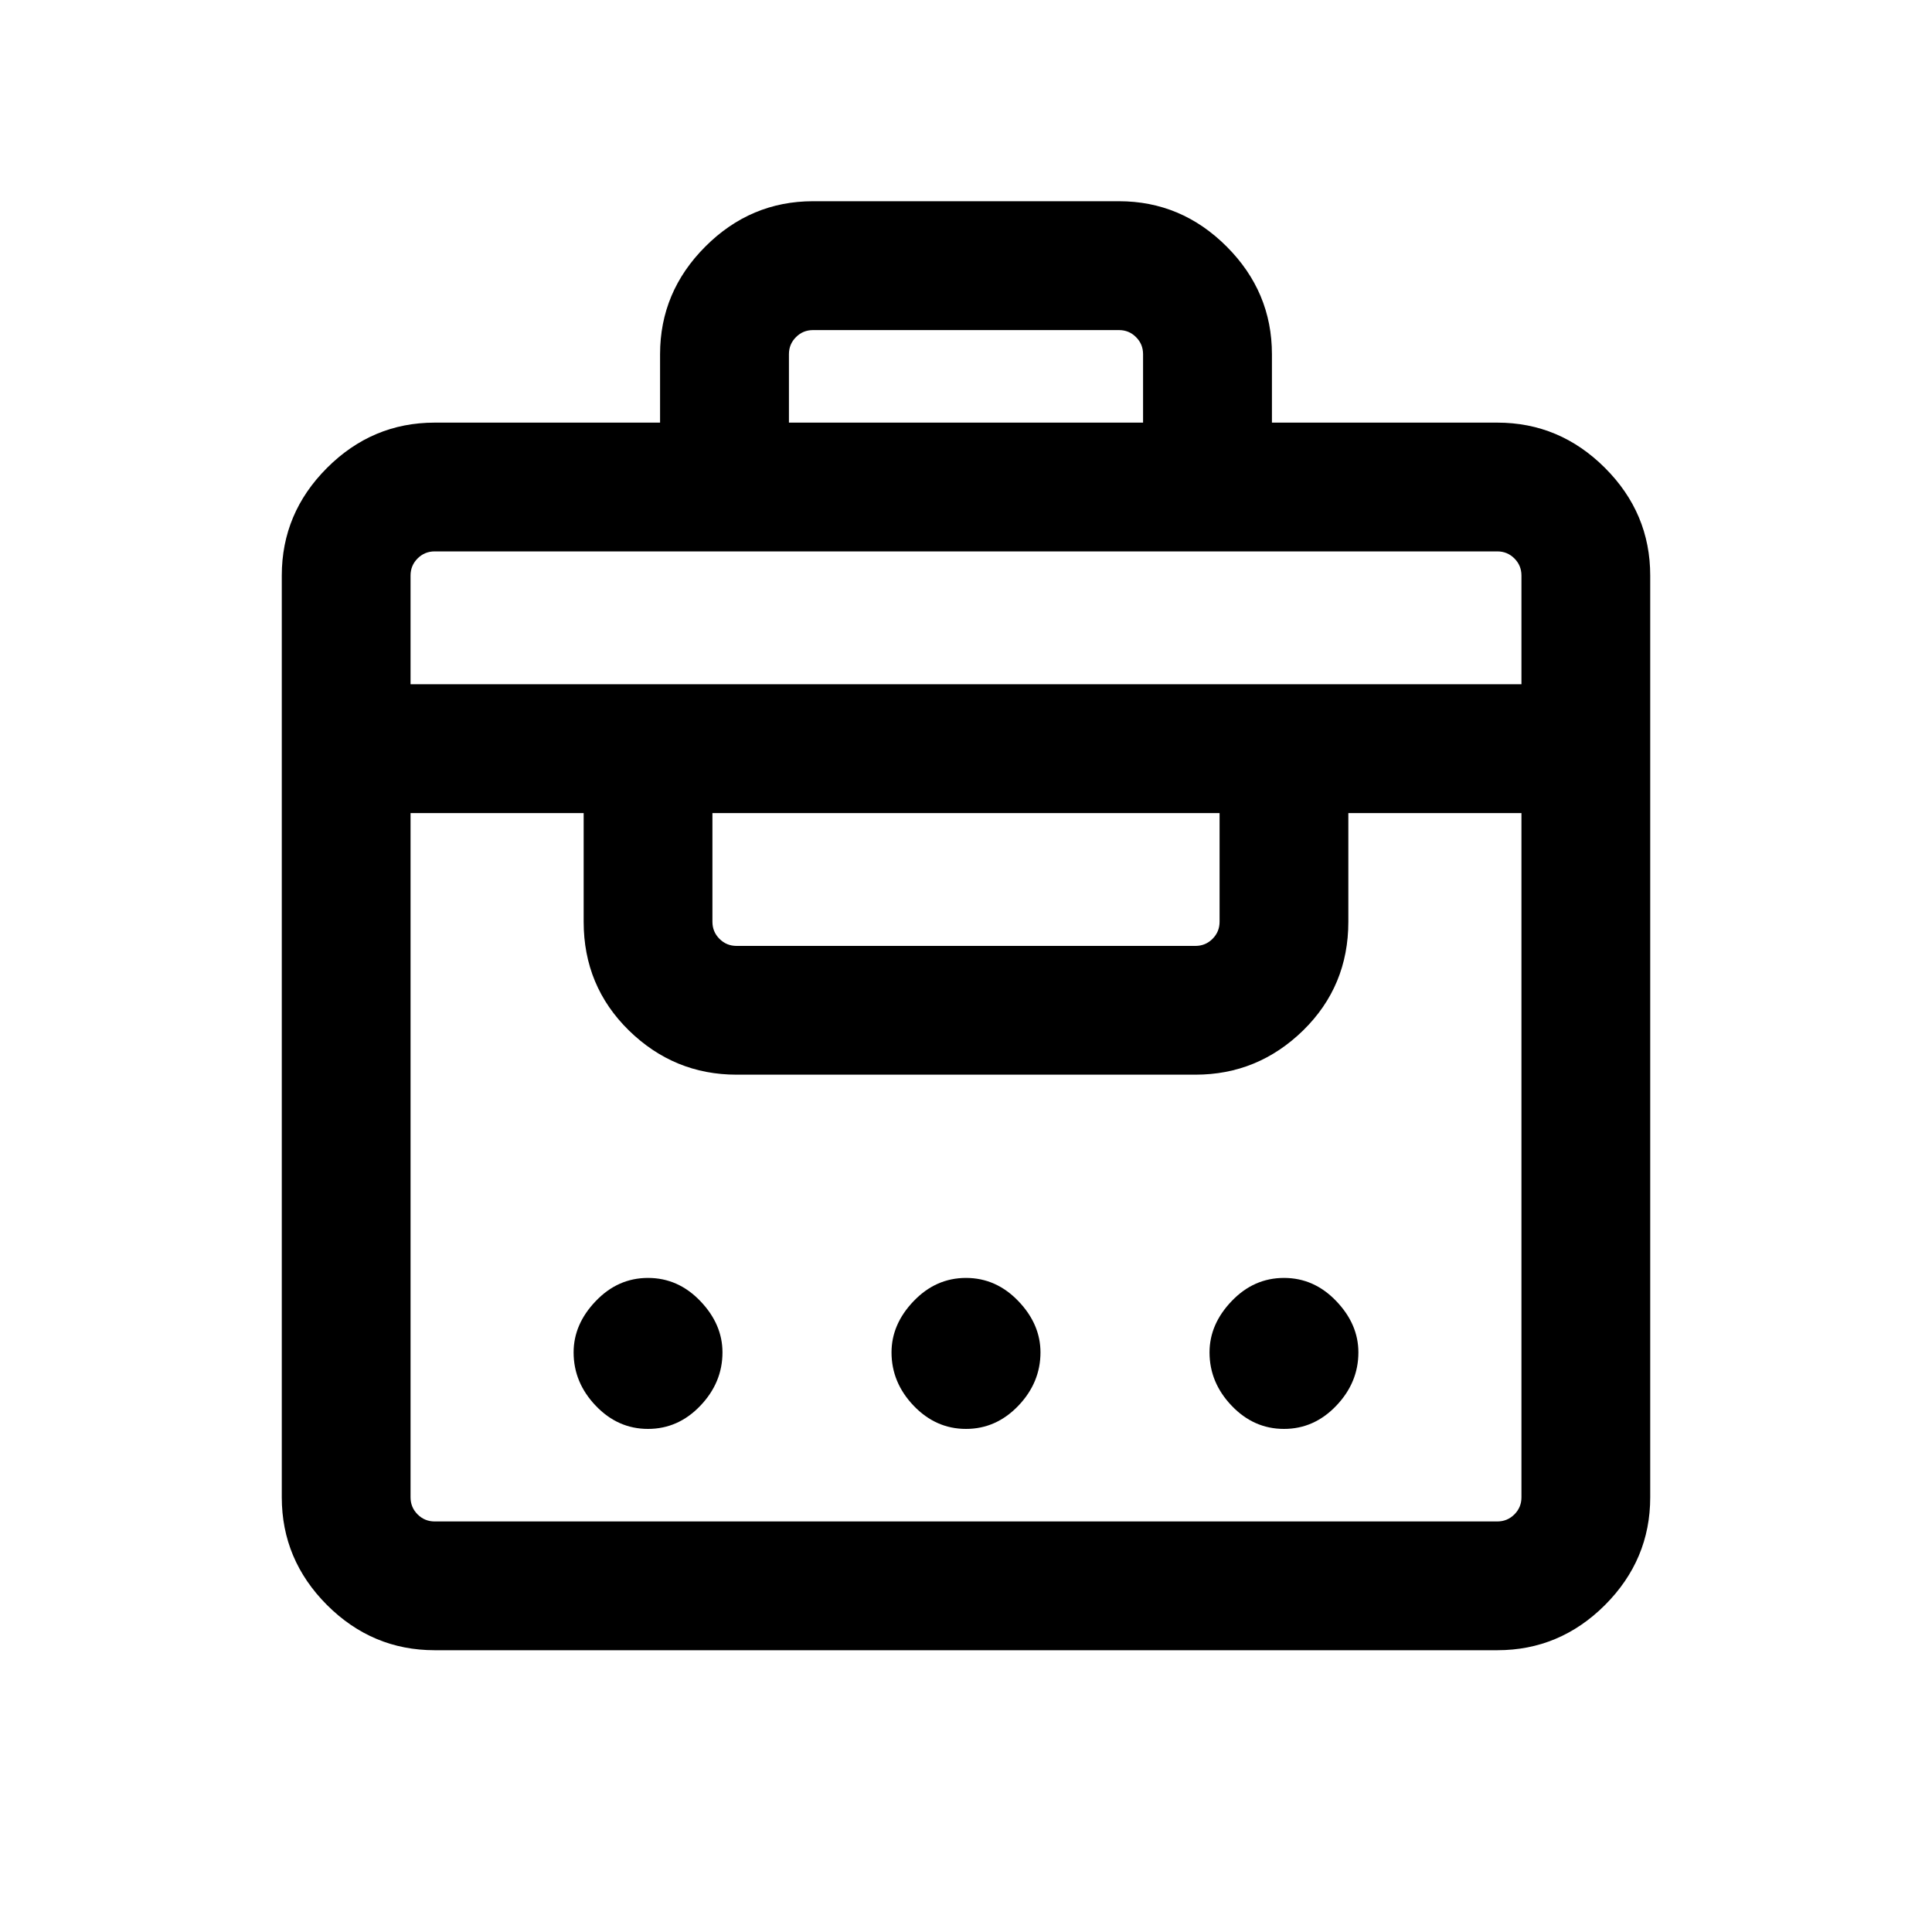 <svg xmlns="http://www.w3.org/2000/svg" height="20" width="20"><path d="M6.833 4.375v-.708q0-.646.469-1.115t1.115-.469h3.166q.646 0 1.115.469t.469 1.115v.708H15.5q.646 0 1.115.469.468.468.468 1.114V15.5q0 .646-.468 1.115-.469.468-1.115.468h-11q-.646 0-1.115-.468-.468-.469-.468-1.115V5.958q0-.646.468-1.114.469-.469 1.115-.469ZM4.5 15.75h11q.104 0 .177-.073t.073-.177V8.417h-1.792v1.125q0 .666-.468 1.125-.469.458-1.115.458h-4.75q-.646 0-1.115-.458-.468-.459-.468-1.125V8.417H4.25V15.5q0 .104.073.177t.177.073Zm2.208-.958q-.312 0-.541-.24-.229-.24-.229-.552 0-.292.229-.531.229-.24.541-.24.313 0 .542.24.229.239.229.531 0 .312-.229.552-.229.24-.542.24Zm3.292 0q-.312 0-.542-.24-.229-.24-.229-.552 0-.292.229-.531.23-.24.542-.24.312 0 .542.24.229.239.229.531 0 .312-.229.552-.23.24-.542.24Zm3.292 0q-.313 0-.542-.24-.229-.24-.229-.552 0-.292.229-.531.229-.24.542-.24.312 0 .541.24.229.239.229.531 0 .312-.229.552-.229.24-.541.24Zm-5.667-5h4.75q.104 0 .177-.073t.073-.177V8.417h-5.25v1.125q0 .104.073.177t.177.073ZM4.25 7.083h11.5V5.958q0-.104-.073-.177t-.177-.073h-11q-.104 0-.177.073t-.073.177Zm3.917-2.708h3.666v-.708q0-.105-.073-.177-.072-.073-.177-.073H8.417q-.105 0-.177.073-.073.072-.073.177Z"/></svg>